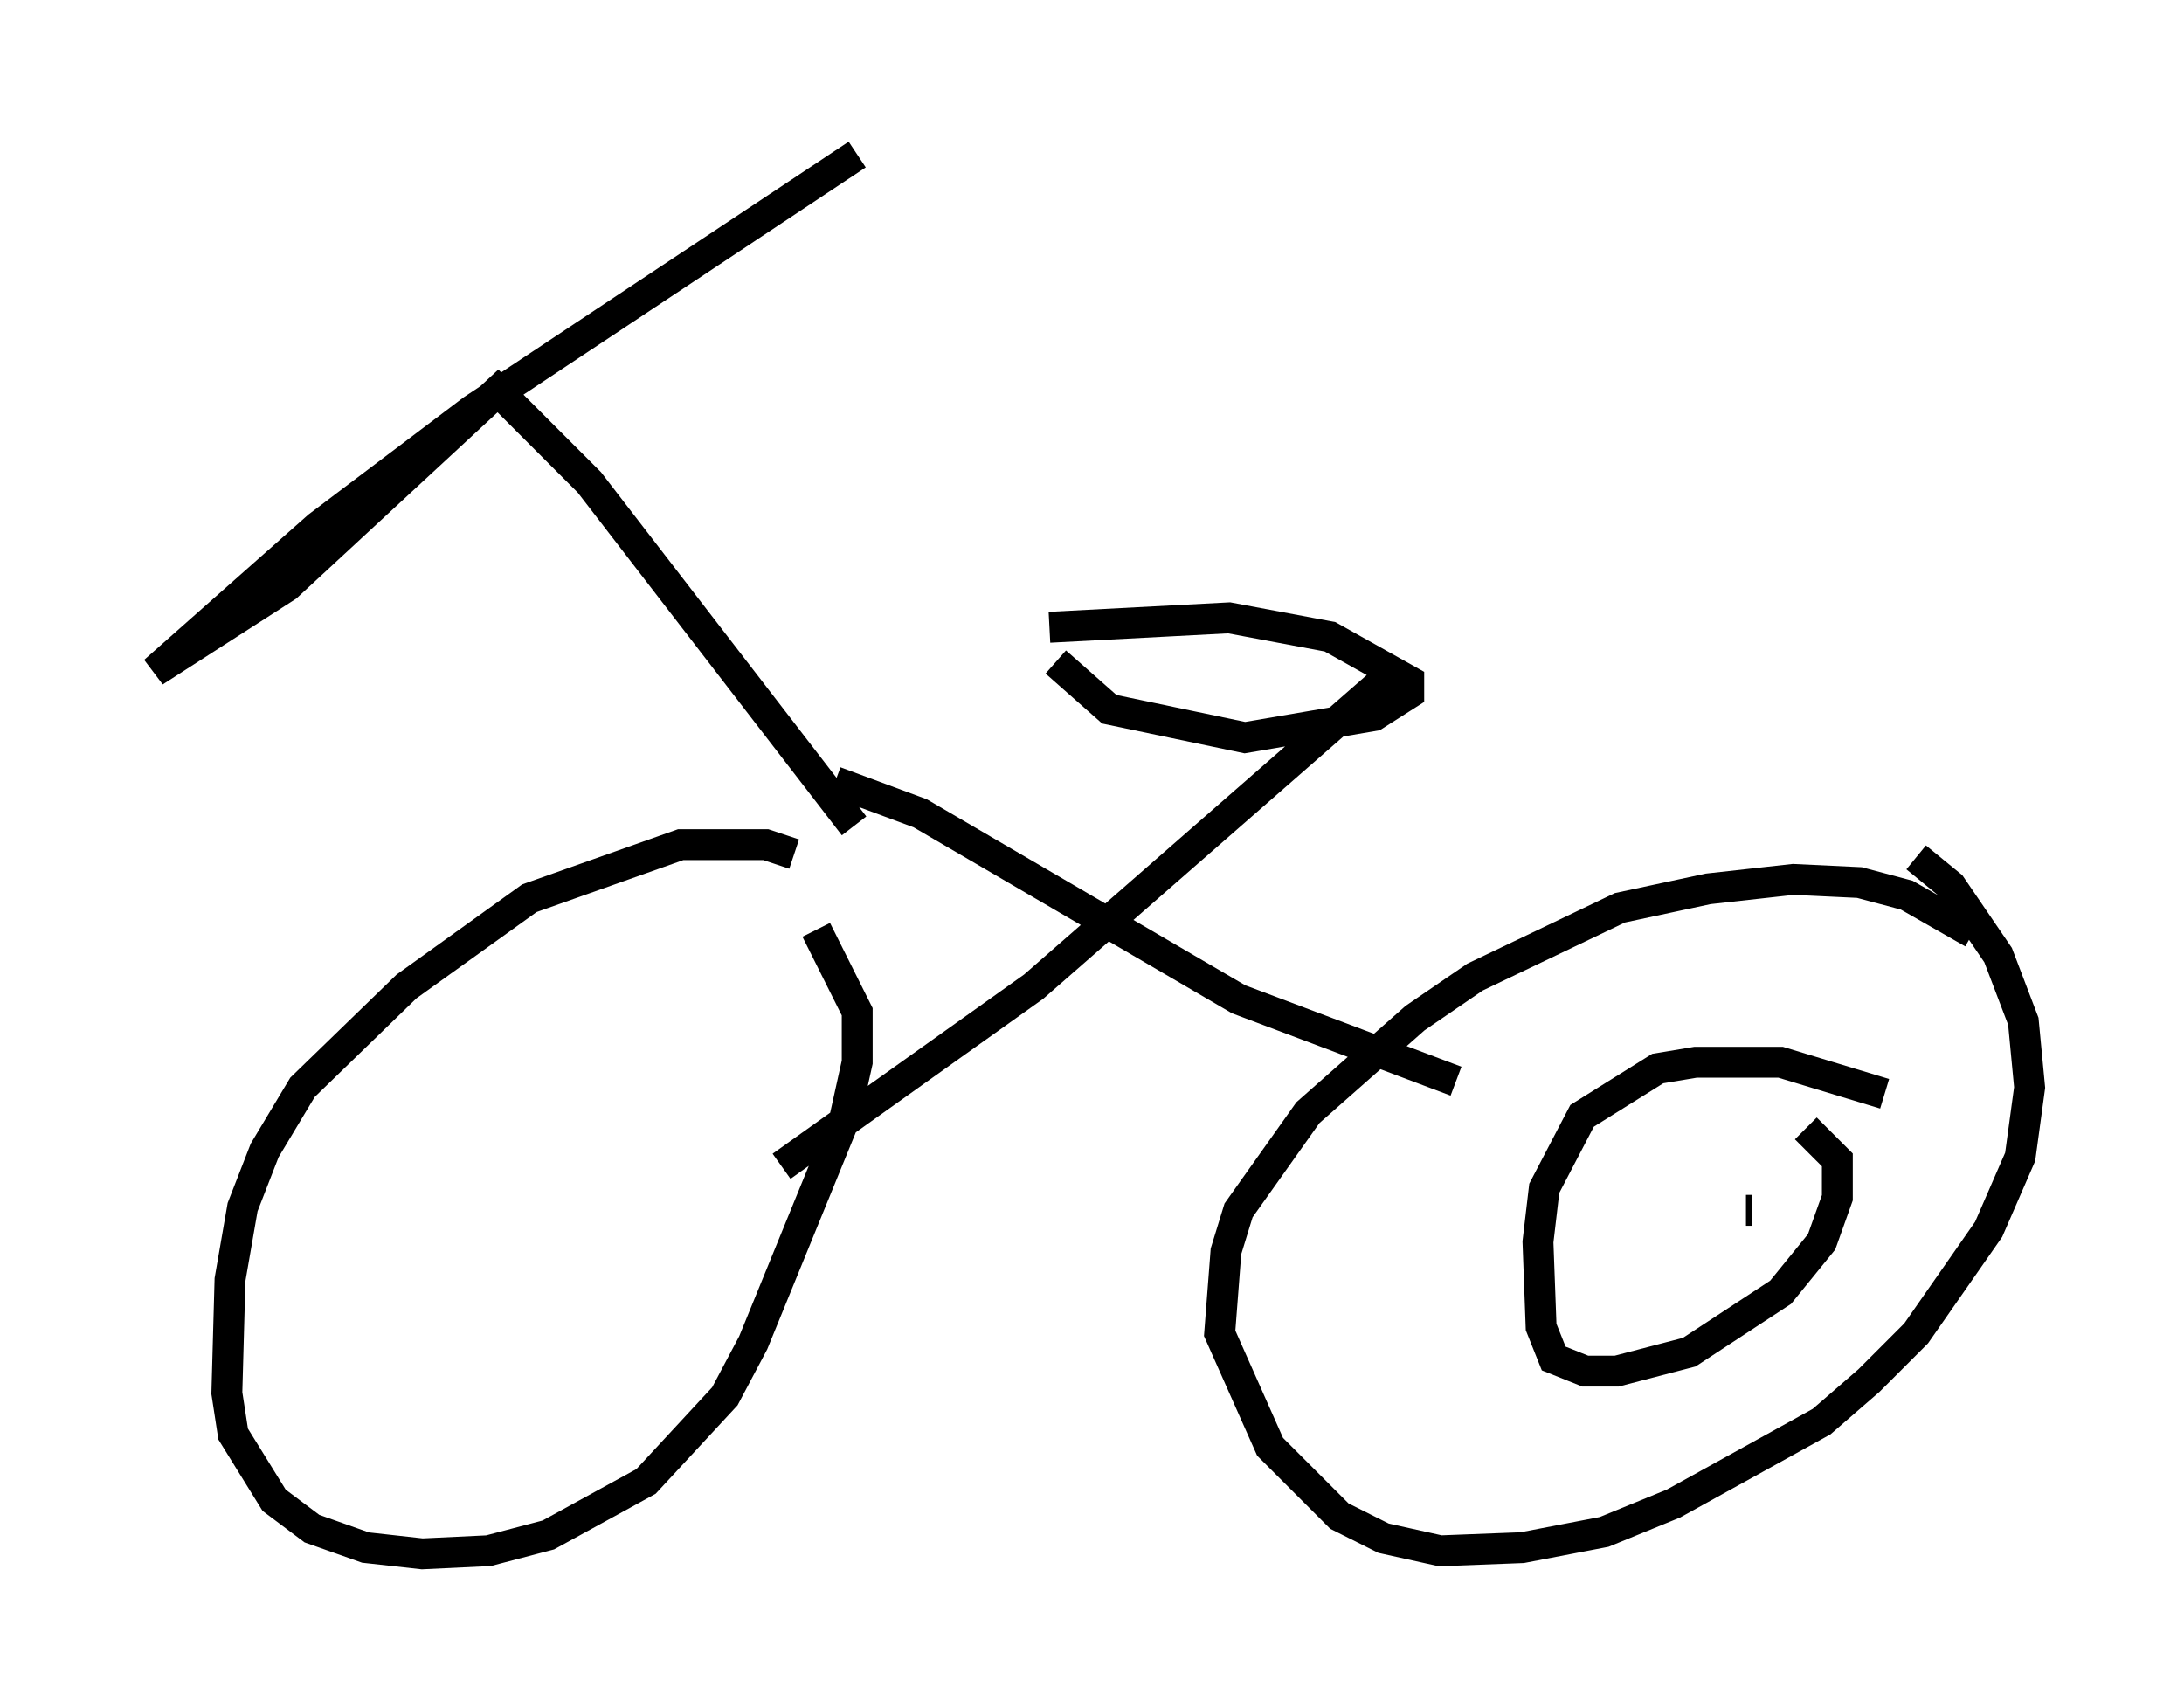 <?xml version="1.0" encoding="utf-8" ?>
<svg baseProfile="full" height="55.326" version="1.1" width="70.74" xmlns="http://www.w3.org/2000/svg" xmlns:ev="http://www.w3.org/2001/xml-events" xmlns:xlink="http://www.w3.org/1999/xlink"><defs /><rect fill="white" height="55.326" width="70.74" x="0" y="0" /><path d="M26.336, 28.479 m-0.613, -0.817 l-0.919, -0.306 -2.756, 0.0 l-4.9, 1.735 -3.981, 2.858 l-3.369, 3.267 -1.225, 2.042 l-0.715, 1.838 -0.408, 2.348 l-0.102, 3.675 0.204, 1.327 l1.327, 2.144 1.225, 0.919 l1.735, 0.613 1.838, 0.204 l2.144, -0.102 1.94, -0.51 l3.165, -1.735 2.552, -2.756 l0.919, -1.735 2.96, -7.248 l0.408, -1.838 0.0, -1.633 l-1.327, -2.654 m37.465, 0.102 l-2.144, -1.225 -1.531, -0.408 l-2.144, -0.102 -2.756, 0.306 l-2.858, 0.613 -4.696, 2.246 l-1.94, 1.327 -3.471, 3.063 l-2.246, 3.165 -0.408, 1.327 l-0.204, 2.654 1.633, 3.675 l2.246, 2.246 1.429, 0.715 l1.838, 0.408 2.654, -0.102 l2.654, -0.51 2.246, -0.919 l4.798, -2.654 1.531, -1.327 l1.531, -1.531 2.348, -3.369 l1.021, -2.348 0.306, -2.246 l-0.204, -2.144 -0.817, -2.144 l-1.531, -2.246 -1.123, -0.919 m-28.073, -7.452 l5.819, -0.306 3.267, 0.613 l2.552, 1.429 0.0, 0.408 l-1.123, 0.715 -4.185, 0.715 l-4.39, -0.919 -1.735, -1.531 m-6.533, 5.308 l-8.575, -11.127 -2.96, -2.96 l-6.84, 6.329 -4.288, 2.756 l5.308, -4.696 5.002, -3.777 l12.454, -8.269 m-0.715, 20.315 l2.756, 1.021 10.311, 6.023 l7.044, 2.654 m-21.846, 2.756 l8.167, -5.819 11.331, -9.902 m16.231, 13.373 l-3.369, -1.021 -2.756, 0.0 l-1.225, 0.204 -2.45, 1.531 l-1.225, 2.348 -0.204, 1.735 l0.102, 2.756 0.408, 1.021 l1.021, 0.408 1.021, 0.0 l2.348, -0.613 2.96, -1.94 l1.327, -1.633 0.51, -1.429 l0.0, -1.225 -1.021, -1.021 m-1.735, 2.654 l-0.204, 0.0 " fill="none" stroke="black" stroke-width="1" /></svg>